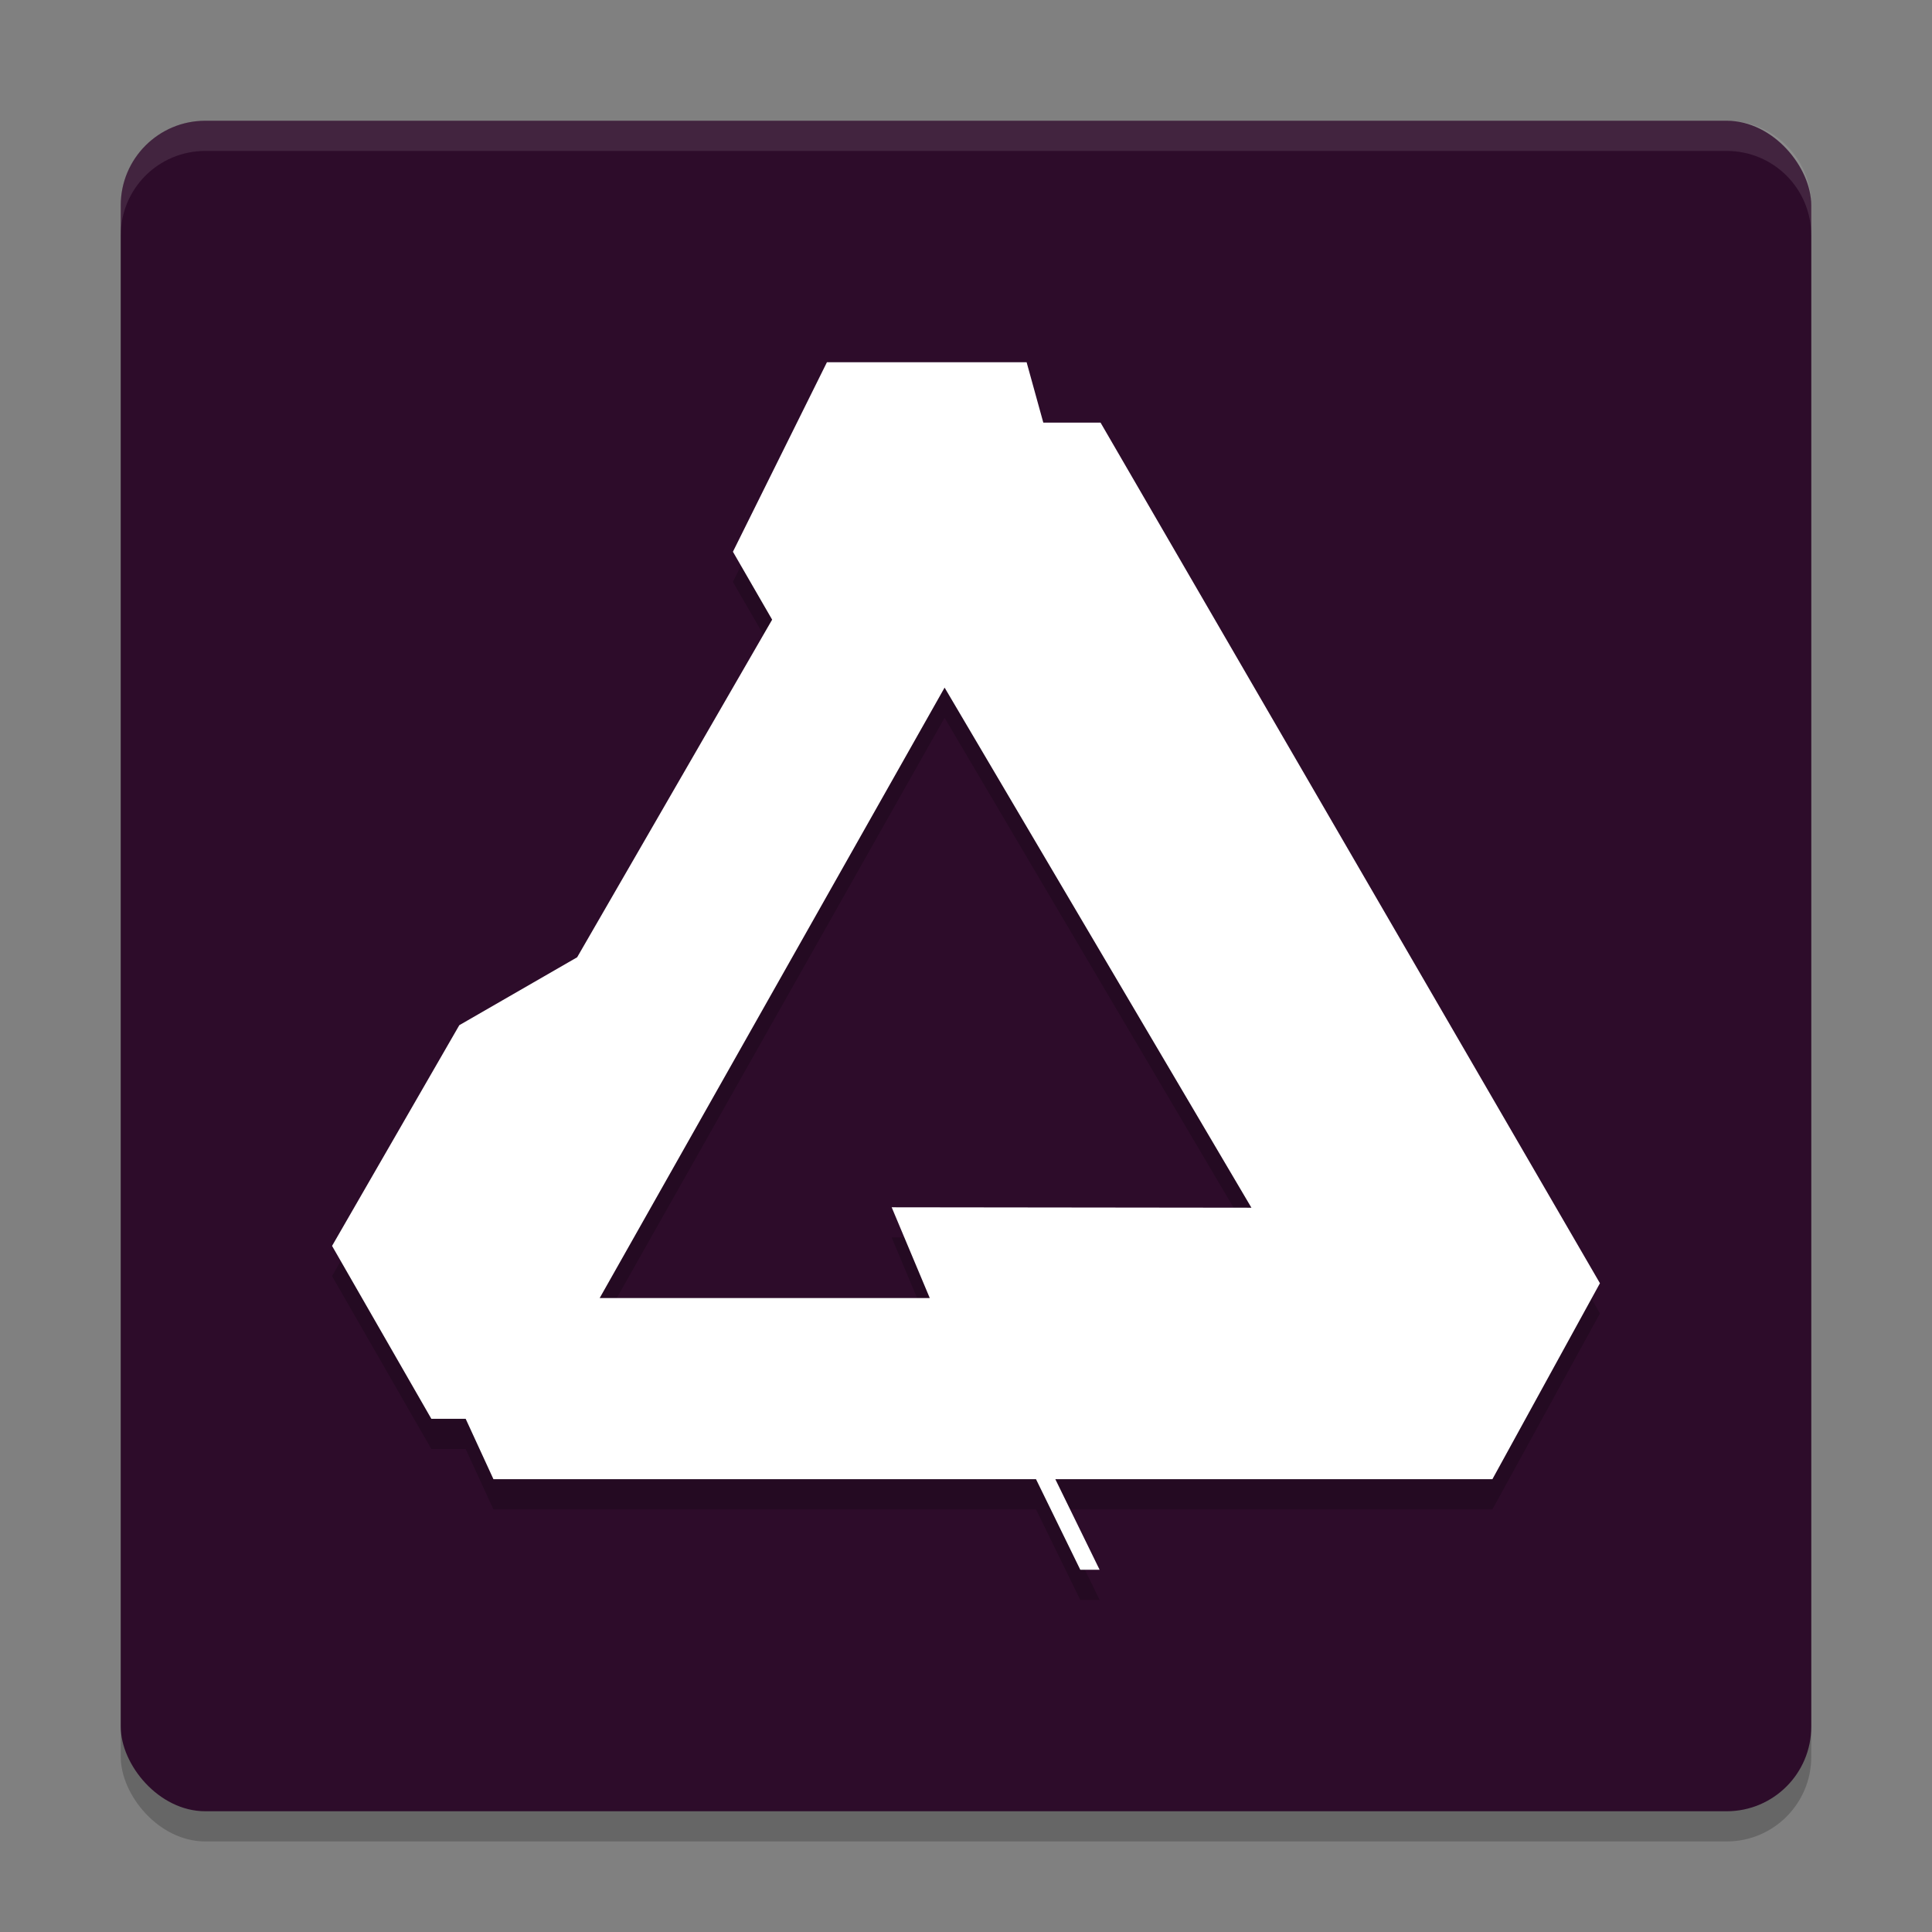 <svg xmlns="http://www.w3.org/2000/svg" width="64" height="64" version="1">
 <rect width="100%" height="100%" fill="#808080" stroke="none"/>
 <rect style="opacity:0.2" width="56" height="56" x="4" y="5" rx="2.8" ry="2.8"/>
 <rect style="fill:#2d0c2a" width="56" height="56" x="4" y="4" rx="2.8" ry="2.8"/>
 <path style="opacity:0.2" d="m 27.393,13 h 6.615 l 0.553,2 h 1.896 L 53,43.509 49.438,50 H 34.959 l 1.467,3 h -0.64 L 34.319,50 H 16.346 L 15.426,48 H 14.289 L 11,42.272 v 0 l 4.215,-7.311 3.904,-2.25 6.459,-11.184 -1.299,-2.25 z M 31.291,23.778 19.865,44 h 10.935 l -1.262,-3.007 11.917,0.014 z"/>
 <path style="fill:#ffffff" d="m 27.393,12 h 6.615 l 0.553,2 h 1.896 L 53,42.509 49.438,49 H 34.959 l 1.467,3 h -0.64 L 34.319,49 H 16.346 L 15.426,47 H 14.289 L 11,41.272 v 0 l 4.215,-7.311 3.904,-2.25 6.459,-11.184 -1.299,-2.25 z M 31.291,22.778 19.865,43 h 10.935 l -1.262,-3.007 11.917,0.014 z"/>
 <path style="fill:#ffffff;opacity:0.1" d="M 6.801 4 C 5.25 4 4 5.25 4 6.801 L 4 7.801 C 4 6.25 5.25 5 6.801 5 L 57.199 5 C 58.75 5 60 6.25 60 7.801 L 60 6.801 C 60 5.25 58.75 4 57.199 4 L 6.801 4 z"/>
</svg>
